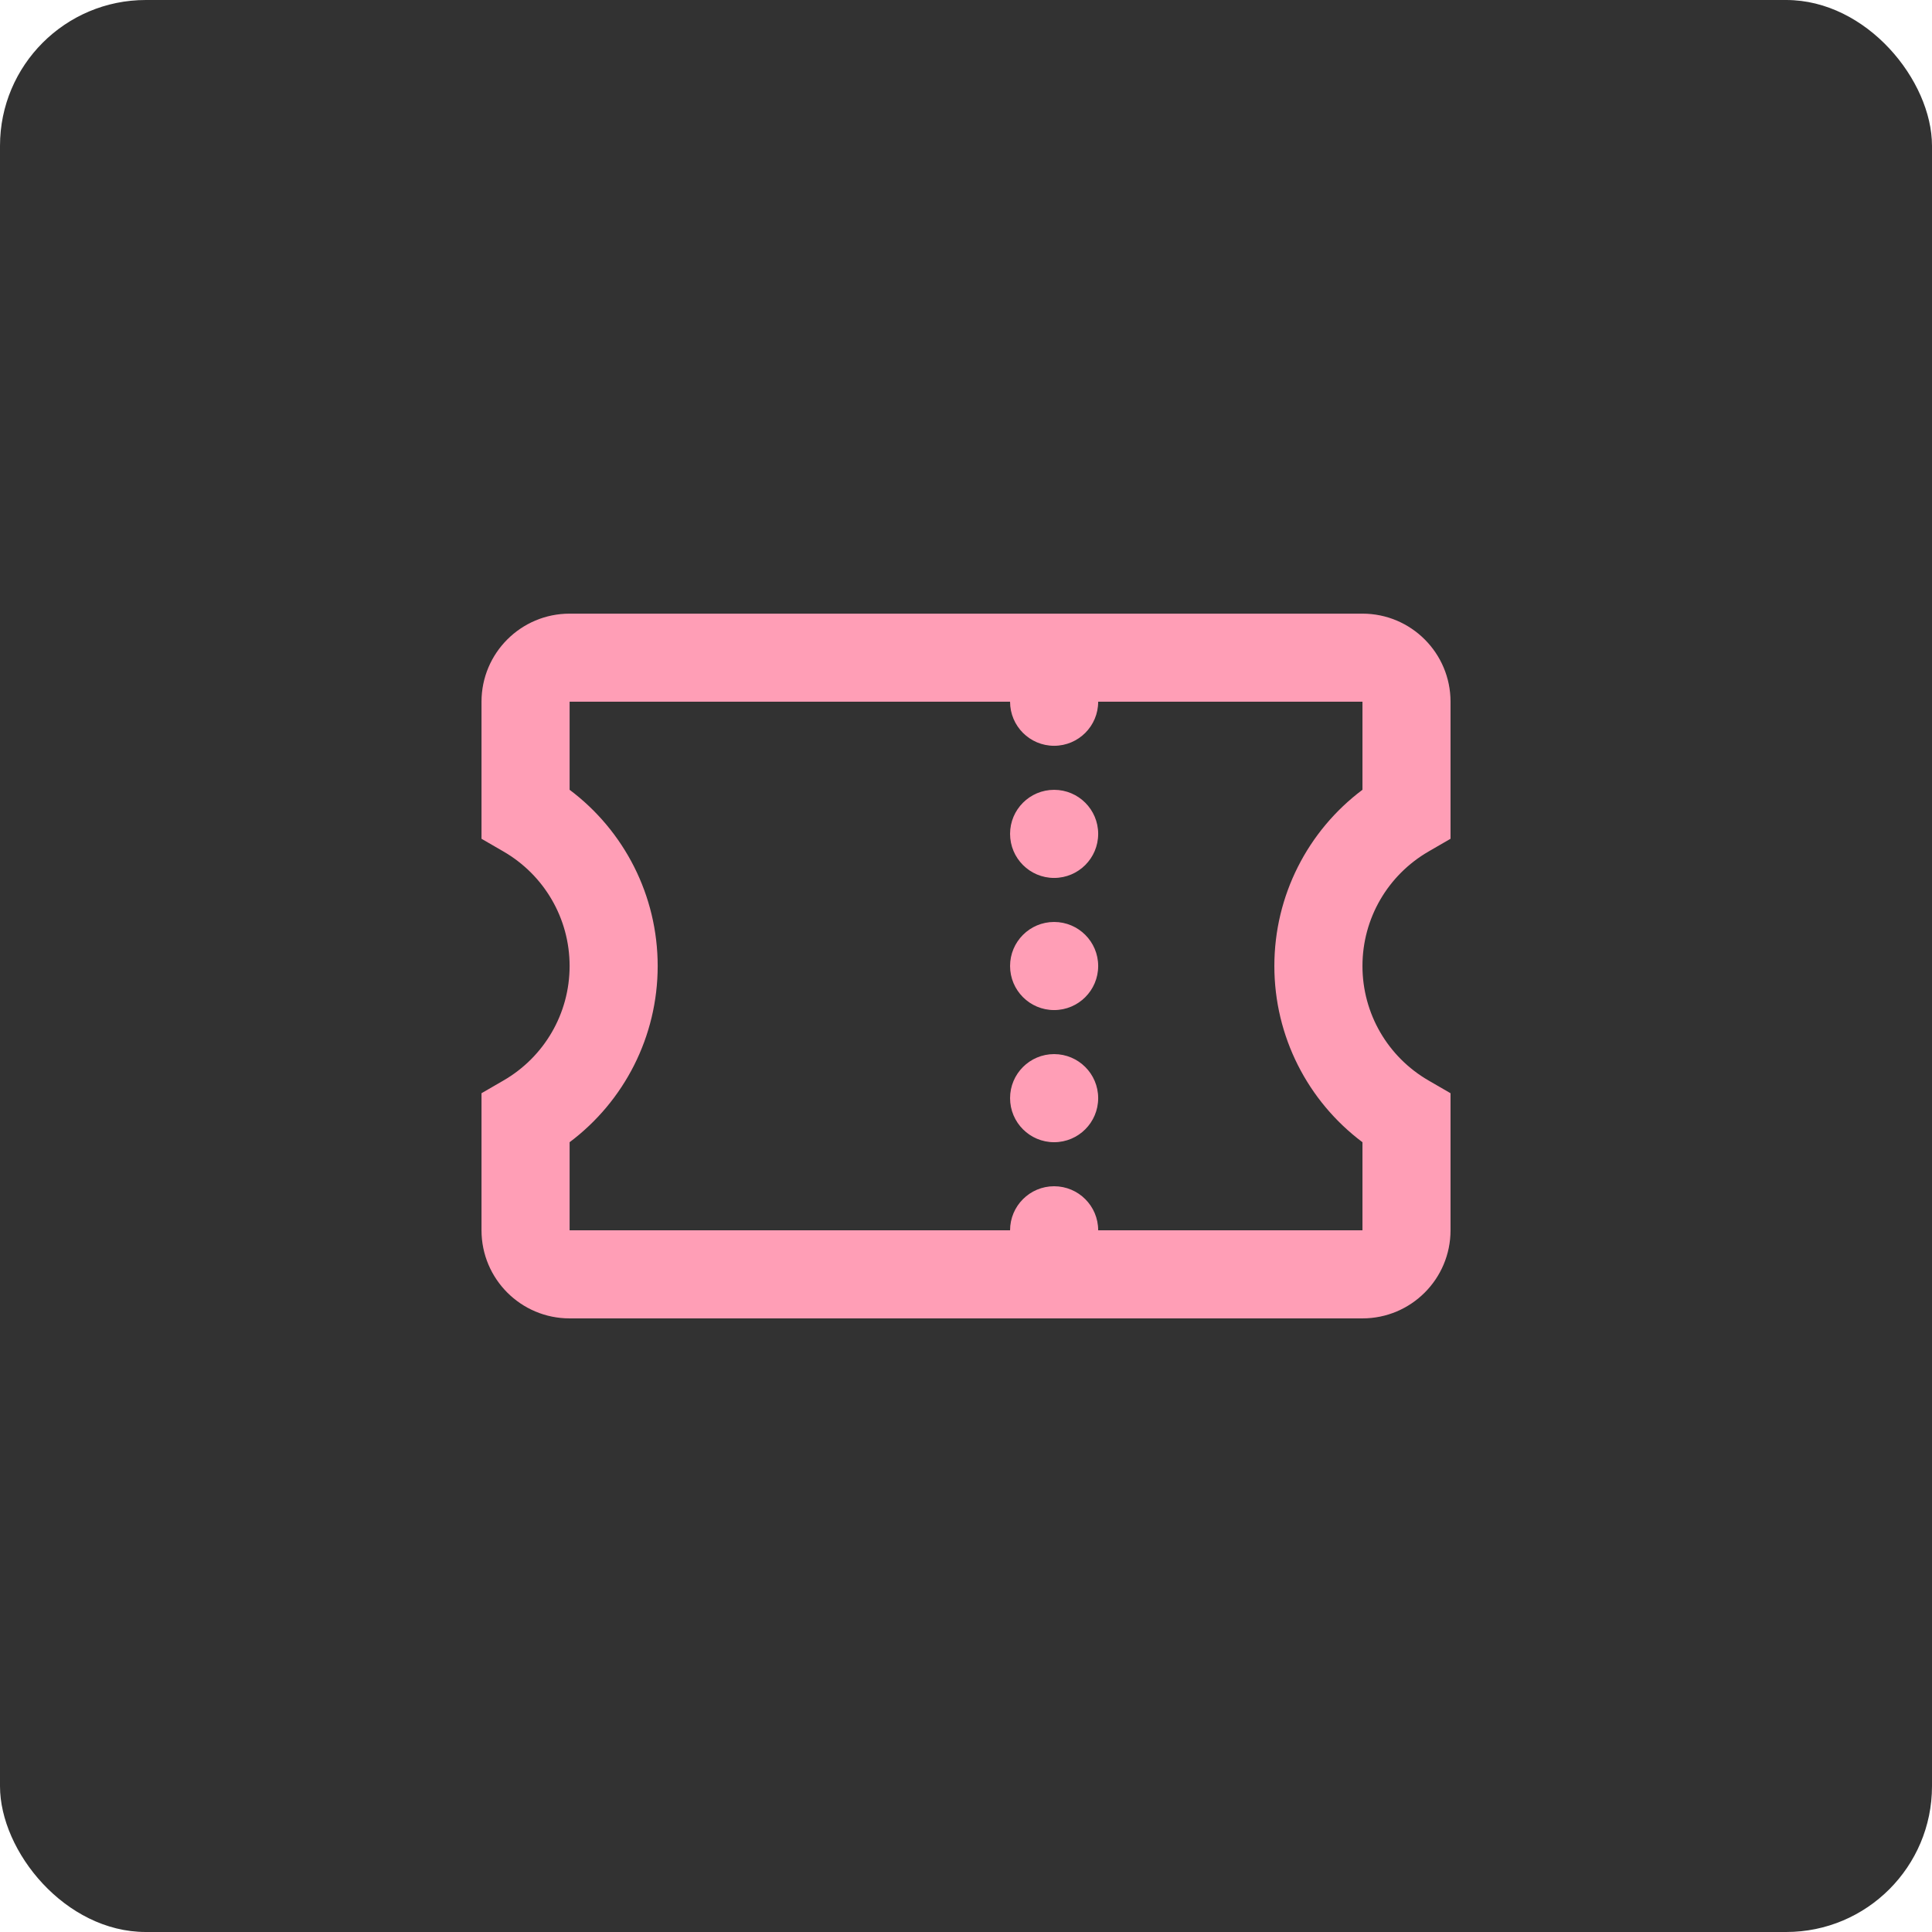 <svg width="53" height="53" viewBox="0 0 53 53" fill="none" xmlns="http://www.w3.org/2000/svg">
<rect width="53" height="53" rx="4" fill="#323232"/>
<path fill-rule="evenodd" clip-rule="evenodd" d="M30.126 19.25C30.126 19.918 29.585 20.459 28.917 20.459C28.25 20.459 27.709 19.918 27.709 19.25H15.626V21.666C17.125 22.791 18.042 24.566 18.042 26.5C18.042 28.434 17.125 30.209 15.626 31.334V33.75H27.709C27.709 33.083 28.25 32.542 28.917 32.542C29.585 32.542 30.126 33.083 30.126 33.75H37.376V31.334C35.876 30.209 34.959 28.434 34.959 26.5C34.959 24.566 35.876 22.791 37.376 21.666V19.25H30.126ZM39.792 33.75C39.792 35.085 38.71 36.167 37.376 36.167H15.626C14.291 36.167 13.209 35.085 13.209 33.75V29.99L13.812 29.641C14.926 28.997 15.626 27.81 15.626 26.5C15.626 25.19 14.926 24.004 13.812 23.359L13.209 23.01V19.25C13.209 17.916 14.291 16.834 15.626 16.834H37.376C38.71 16.834 39.792 17.916 39.792 19.25V23.01L39.189 23.359C38.075 24.004 37.376 25.19 37.376 26.5C37.376 27.81 38.075 28.997 39.189 29.641L39.792 29.99V33.75ZM28.917 31.334C28.25 31.334 27.709 30.793 27.709 30.125C27.709 29.458 28.25 28.917 28.917 28.917C29.585 28.917 30.126 29.458 30.126 30.125C30.126 30.793 29.585 31.334 28.917 31.334ZM28.917 27.709C28.25 27.709 27.709 27.168 27.709 26.5C27.709 25.833 28.25 25.292 28.917 25.292C29.585 25.292 30.126 25.833 30.126 26.5C30.126 27.168 29.585 27.709 28.917 27.709ZM28.917 24.084C28.25 24.084 27.709 23.543 27.709 22.875C27.709 22.208 28.25 21.667 28.917 21.667C29.585 21.667 30.126 22.208 30.126 22.875C30.126 23.543 29.585 24.084 28.917 24.084Z" fill="#FF9EB6"/>
</svg>
